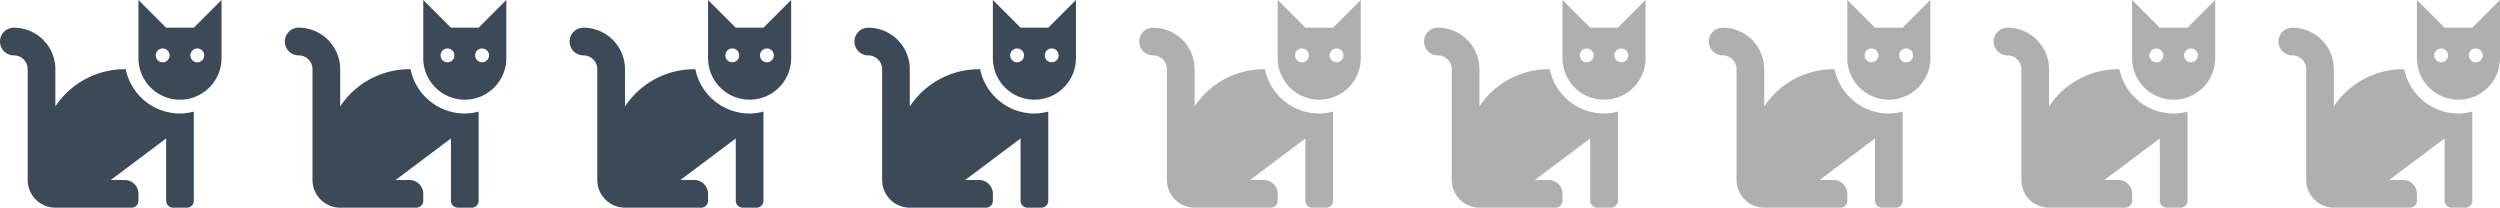 <svg xmlns="http://www.w3.org/2000/svg" width="790" height="65.625" viewBox="0 0 790 65.625">
  <g id="Group_47" data-name="Group 47" transform="translate(-2000 -6921.125)">
    <path id="Icon_awesome-cat" data-name="Icon awesome-cat" d="M39.729,24.125A26.262,26.262,0,0,0,17.5,35.876V24.125A13.139,13.139,0,0,0,4.375,11a4.375,4.375,0,0,0,0,8.75A4.381,4.381,0,0,1,8.75,24.125v35a8.758,8.758,0,0,0,8.75,8.75H41.563a2.187,2.187,0,0,0,2.188-2.187V63.5a4.376,4.376,0,0,0-4.375-4.375H35L52.5,46V65.688a2.187,2.187,0,0,0,2.188,2.187h4.375a2.187,2.187,0,0,0,2.188-2.187V37.5a17.326,17.326,0,0,1-4.375.621A17.528,17.528,0,0,1,39.729,24.125ZM61.25,11H52.5L43.75,2.25V20.625a13.125,13.125,0,1,0,26.25,0V2.25ZM51.406,21.937a2.187,2.187,0,1,1,2.187-2.187A2.187,2.187,0,0,1,51.406,21.937Zm10.938,0a2.187,2.187,0,1,1,2.187-2.187A2.187,2.187,0,0,1,62.344,21.937Z" transform="translate(2000 6918.875)" fill="#3c4a58"/>
    <path id="Icon_awesome-cat-2" data-name="Icon awesome-cat" d="M39.729,24.125A26.262,26.262,0,0,0,17.5,35.876V24.125A13.139,13.139,0,0,0,4.375,11a4.375,4.375,0,0,0,0,8.75A4.381,4.381,0,0,1,8.75,24.125v35a8.758,8.758,0,0,0,8.75,8.75H41.563a2.187,2.187,0,0,0,2.188-2.187V63.5a4.376,4.376,0,0,0-4.375-4.375H35L52.5,46V65.688a2.187,2.187,0,0,0,2.188,2.187h4.375a2.187,2.187,0,0,0,2.188-2.187V37.5a17.326,17.326,0,0,1-4.375.621A17.528,17.528,0,0,1,39.729,24.125ZM61.25,11H52.5L43.75,2.25V20.625a13.125,13.125,0,1,0,26.25,0V2.25ZM51.406,21.937a2.187,2.187,0,1,1,2.187-2.187A2.187,2.187,0,0,1,51.406,21.937Zm10.938,0a2.187,2.187,0,1,1,2.187-2.187A2.187,2.187,0,0,1,62.344,21.937Z" transform="translate(2360 6918.875)" fill="#afafaf"/>
    <path id="Icon_awesome-cat-3" data-name="Icon awesome-cat" d="M39.729,24.125A26.262,26.262,0,0,0,17.5,35.876V24.125A13.139,13.139,0,0,0,4.375,11a4.375,4.375,0,0,0,0,8.75A4.381,4.381,0,0,1,8.75,24.125v35a8.758,8.758,0,0,0,8.75,8.75H41.563a2.187,2.187,0,0,0,2.188-2.187V63.5a4.376,4.376,0,0,0-4.375-4.375H35L52.5,46V65.688a2.187,2.187,0,0,0,2.188,2.187h4.375a2.187,2.187,0,0,0,2.188-2.187V37.5a17.326,17.326,0,0,1-4.375.621A17.528,17.528,0,0,1,39.729,24.125ZM61.25,11H52.5L43.75,2.25V20.625a13.125,13.125,0,1,0,26.25,0V2.25ZM51.406,21.937a2.187,2.187,0,1,1,2.187-2.187A2.187,2.187,0,0,1,51.406,21.937Zm10.938,0a2.187,2.187,0,1,1,2.187-2.187A2.187,2.187,0,0,1,62.344,21.937Z" transform="translate(2180 6918.875)" fill="#3c4a58"/>
    <path id="Icon_awesome-cat-4" data-name="Icon awesome-cat" d="M39.729,24.125A26.262,26.262,0,0,0,17.5,35.876V24.125A13.139,13.139,0,0,0,4.375,11a4.375,4.375,0,0,0,0,8.75A4.381,4.381,0,0,1,8.75,24.125v35a8.758,8.758,0,0,0,8.75,8.75H41.563a2.187,2.187,0,0,0,2.188-2.187V63.5a4.376,4.376,0,0,0-4.375-4.375H35L52.5,46V65.688a2.187,2.187,0,0,0,2.188,2.187h4.375a2.187,2.187,0,0,0,2.188-2.187V37.5a17.326,17.326,0,0,1-4.375.621A17.528,17.528,0,0,1,39.729,24.125ZM61.25,11H52.5L43.75,2.25V20.625a13.125,13.125,0,1,0,26.25,0V2.25ZM51.406,21.937a2.187,2.187,0,1,1,2.187-2.187A2.187,2.187,0,0,1,51.406,21.937Zm10.938,0a2.187,2.187,0,1,1,2.187-2.187A2.187,2.187,0,0,1,62.344,21.937Z" transform="translate(2540 6918.875)" fill="#afafaf"/>
    <path id="Icon_awesome-cat-5" data-name="Icon awesome-cat" d="M39.729,24.125A26.262,26.262,0,0,0,17.5,35.876V24.125A13.139,13.139,0,0,0,4.375,11a4.375,4.375,0,0,0,0,8.75A4.381,4.381,0,0,1,8.75,24.125v35a8.758,8.758,0,0,0,8.75,8.75H41.563a2.187,2.187,0,0,0,2.188-2.187V63.5a4.376,4.376,0,0,0-4.375-4.375H35L52.5,46V65.688a2.187,2.187,0,0,0,2.188,2.187h4.375a2.187,2.187,0,0,0,2.188-2.187V37.5a17.326,17.326,0,0,1-4.375.621A17.528,17.528,0,0,1,39.729,24.125ZM61.25,11H52.5L43.75,2.25V20.625a13.125,13.125,0,1,0,26.25,0V2.25ZM51.406,21.937a2.187,2.187,0,1,1,2.187-2.187A2.187,2.187,0,0,1,51.406,21.937Zm10.938,0a2.187,2.187,0,1,1,2.187-2.187A2.187,2.187,0,0,1,62.344,21.937Z" transform="translate(2090 6918.875)" fill="#3c4a58"/>
    <path id="Icon_awesome-cat-6" data-name="Icon awesome-cat" d="M39.729,24.125A26.262,26.262,0,0,0,17.5,35.876V24.125A13.139,13.139,0,0,0,4.375,11a4.375,4.375,0,0,0,0,8.75A4.381,4.381,0,0,1,8.75,24.125v35a8.758,8.758,0,0,0,8.75,8.75H41.563a2.187,2.187,0,0,0,2.188-2.187V63.5a4.376,4.376,0,0,0-4.375-4.375H35L52.5,46V65.688a2.187,2.187,0,0,0,2.188,2.187h4.375a2.187,2.187,0,0,0,2.188-2.187V37.5a17.326,17.326,0,0,1-4.375.621A17.528,17.528,0,0,1,39.729,24.125ZM61.25,11H52.5L43.75,2.25V20.625a13.125,13.125,0,1,0,26.25,0V2.25ZM51.406,21.937a2.187,2.187,0,1,1,2.187-2.187A2.187,2.187,0,0,1,51.406,21.937Zm10.938,0a2.187,2.187,0,1,1,2.187-2.187A2.187,2.187,0,0,1,62.344,21.937Z" transform="translate(2450 6918.875)" fill="#afafaf"/>
    <path id="Icon_awesome-cat-7" data-name="Icon awesome-cat" d="M39.729,24.125A26.262,26.262,0,0,0,17.5,35.876V24.125A13.139,13.139,0,0,0,4.375,11a4.375,4.375,0,0,0,0,8.75A4.381,4.381,0,0,1,8.75,24.125v35a8.758,8.758,0,0,0,8.75,8.75H41.563a2.187,2.187,0,0,0,2.188-2.187V63.5a4.376,4.376,0,0,0-4.375-4.375H35L52.5,46V65.688a2.187,2.187,0,0,0,2.188,2.187h4.375a2.187,2.187,0,0,0,2.188-2.187V37.5a17.326,17.326,0,0,1-4.375.621A17.528,17.528,0,0,1,39.729,24.125ZM61.25,11H52.5L43.75,2.25V20.625a13.125,13.125,0,1,0,26.25,0V2.25ZM51.406,21.937a2.187,2.187,0,1,1,2.187-2.187A2.187,2.187,0,0,1,51.406,21.937Zm10.938,0a2.187,2.187,0,1,1,2.187-2.187A2.187,2.187,0,0,1,62.344,21.937Z" transform="translate(2270 6918.875)" fill="#3c4a58"/>
    <path id="Icon_awesome-cat-8" data-name="Icon awesome-cat" d="M39.729,24.125A26.262,26.262,0,0,0,17.5,35.876V24.125A13.139,13.139,0,0,0,4.375,11a4.375,4.375,0,0,0,0,8.75A4.381,4.381,0,0,1,8.75,24.125v35a8.758,8.758,0,0,0,8.75,8.75H41.563a2.187,2.187,0,0,0,2.188-2.187V63.5a4.376,4.376,0,0,0-4.375-4.375H35L52.5,46V65.688a2.187,2.187,0,0,0,2.188,2.187h4.375a2.187,2.187,0,0,0,2.188-2.187V37.5a17.326,17.326,0,0,1-4.375.621A17.528,17.528,0,0,1,39.729,24.125ZM61.25,11H52.5L43.75,2.25V20.625a13.125,13.125,0,1,0,26.25,0V2.25ZM51.406,21.937a2.187,2.187,0,1,1,2.187-2.187A2.187,2.187,0,0,1,51.406,21.937Zm10.938,0a2.187,2.187,0,1,1,2.187-2.187A2.187,2.187,0,0,1,62.344,21.937Z" transform="translate(2630 6918.875)" fill="#afafaf"/>
    <path id="Icon_awesome-cat-9" data-name="Icon awesome-cat" d="M39.729,24.125A26.262,26.262,0,0,0,17.5,35.876V24.125A13.139,13.139,0,0,0,4.375,11a4.375,4.375,0,0,0,0,8.75A4.381,4.381,0,0,1,8.75,24.125v35a8.758,8.758,0,0,0,8.75,8.75H41.563a2.187,2.187,0,0,0,2.188-2.187V63.5a4.376,4.376,0,0,0-4.375-4.375H35L52.5,46V65.688a2.187,2.187,0,0,0,2.188,2.187h4.375a2.187,2.187,0,0,0,2.188-2.187V37.5a17.326,17.326,0,0,1-4.375.621A17.528,17.528,0,0,1,39.729,24.125ZM61.25,11H52.5L43.75,2.25V20.625a13.125,13.125,0,1,0,26.25,0V2.25ZM51.406,21.937a2.187,2.187,0,1,1,2.187-2.187A2.187,2.187,0,0,1,51.406,21.937Zm10.938,0a2.187,2.187,0,1,1,2.187-2.187A2.187,2.187,0,0,1,62.344,21.937Z" transform="translate(2720 6918.875)" fill="#afafaf"/>
  </g>
</svg>
